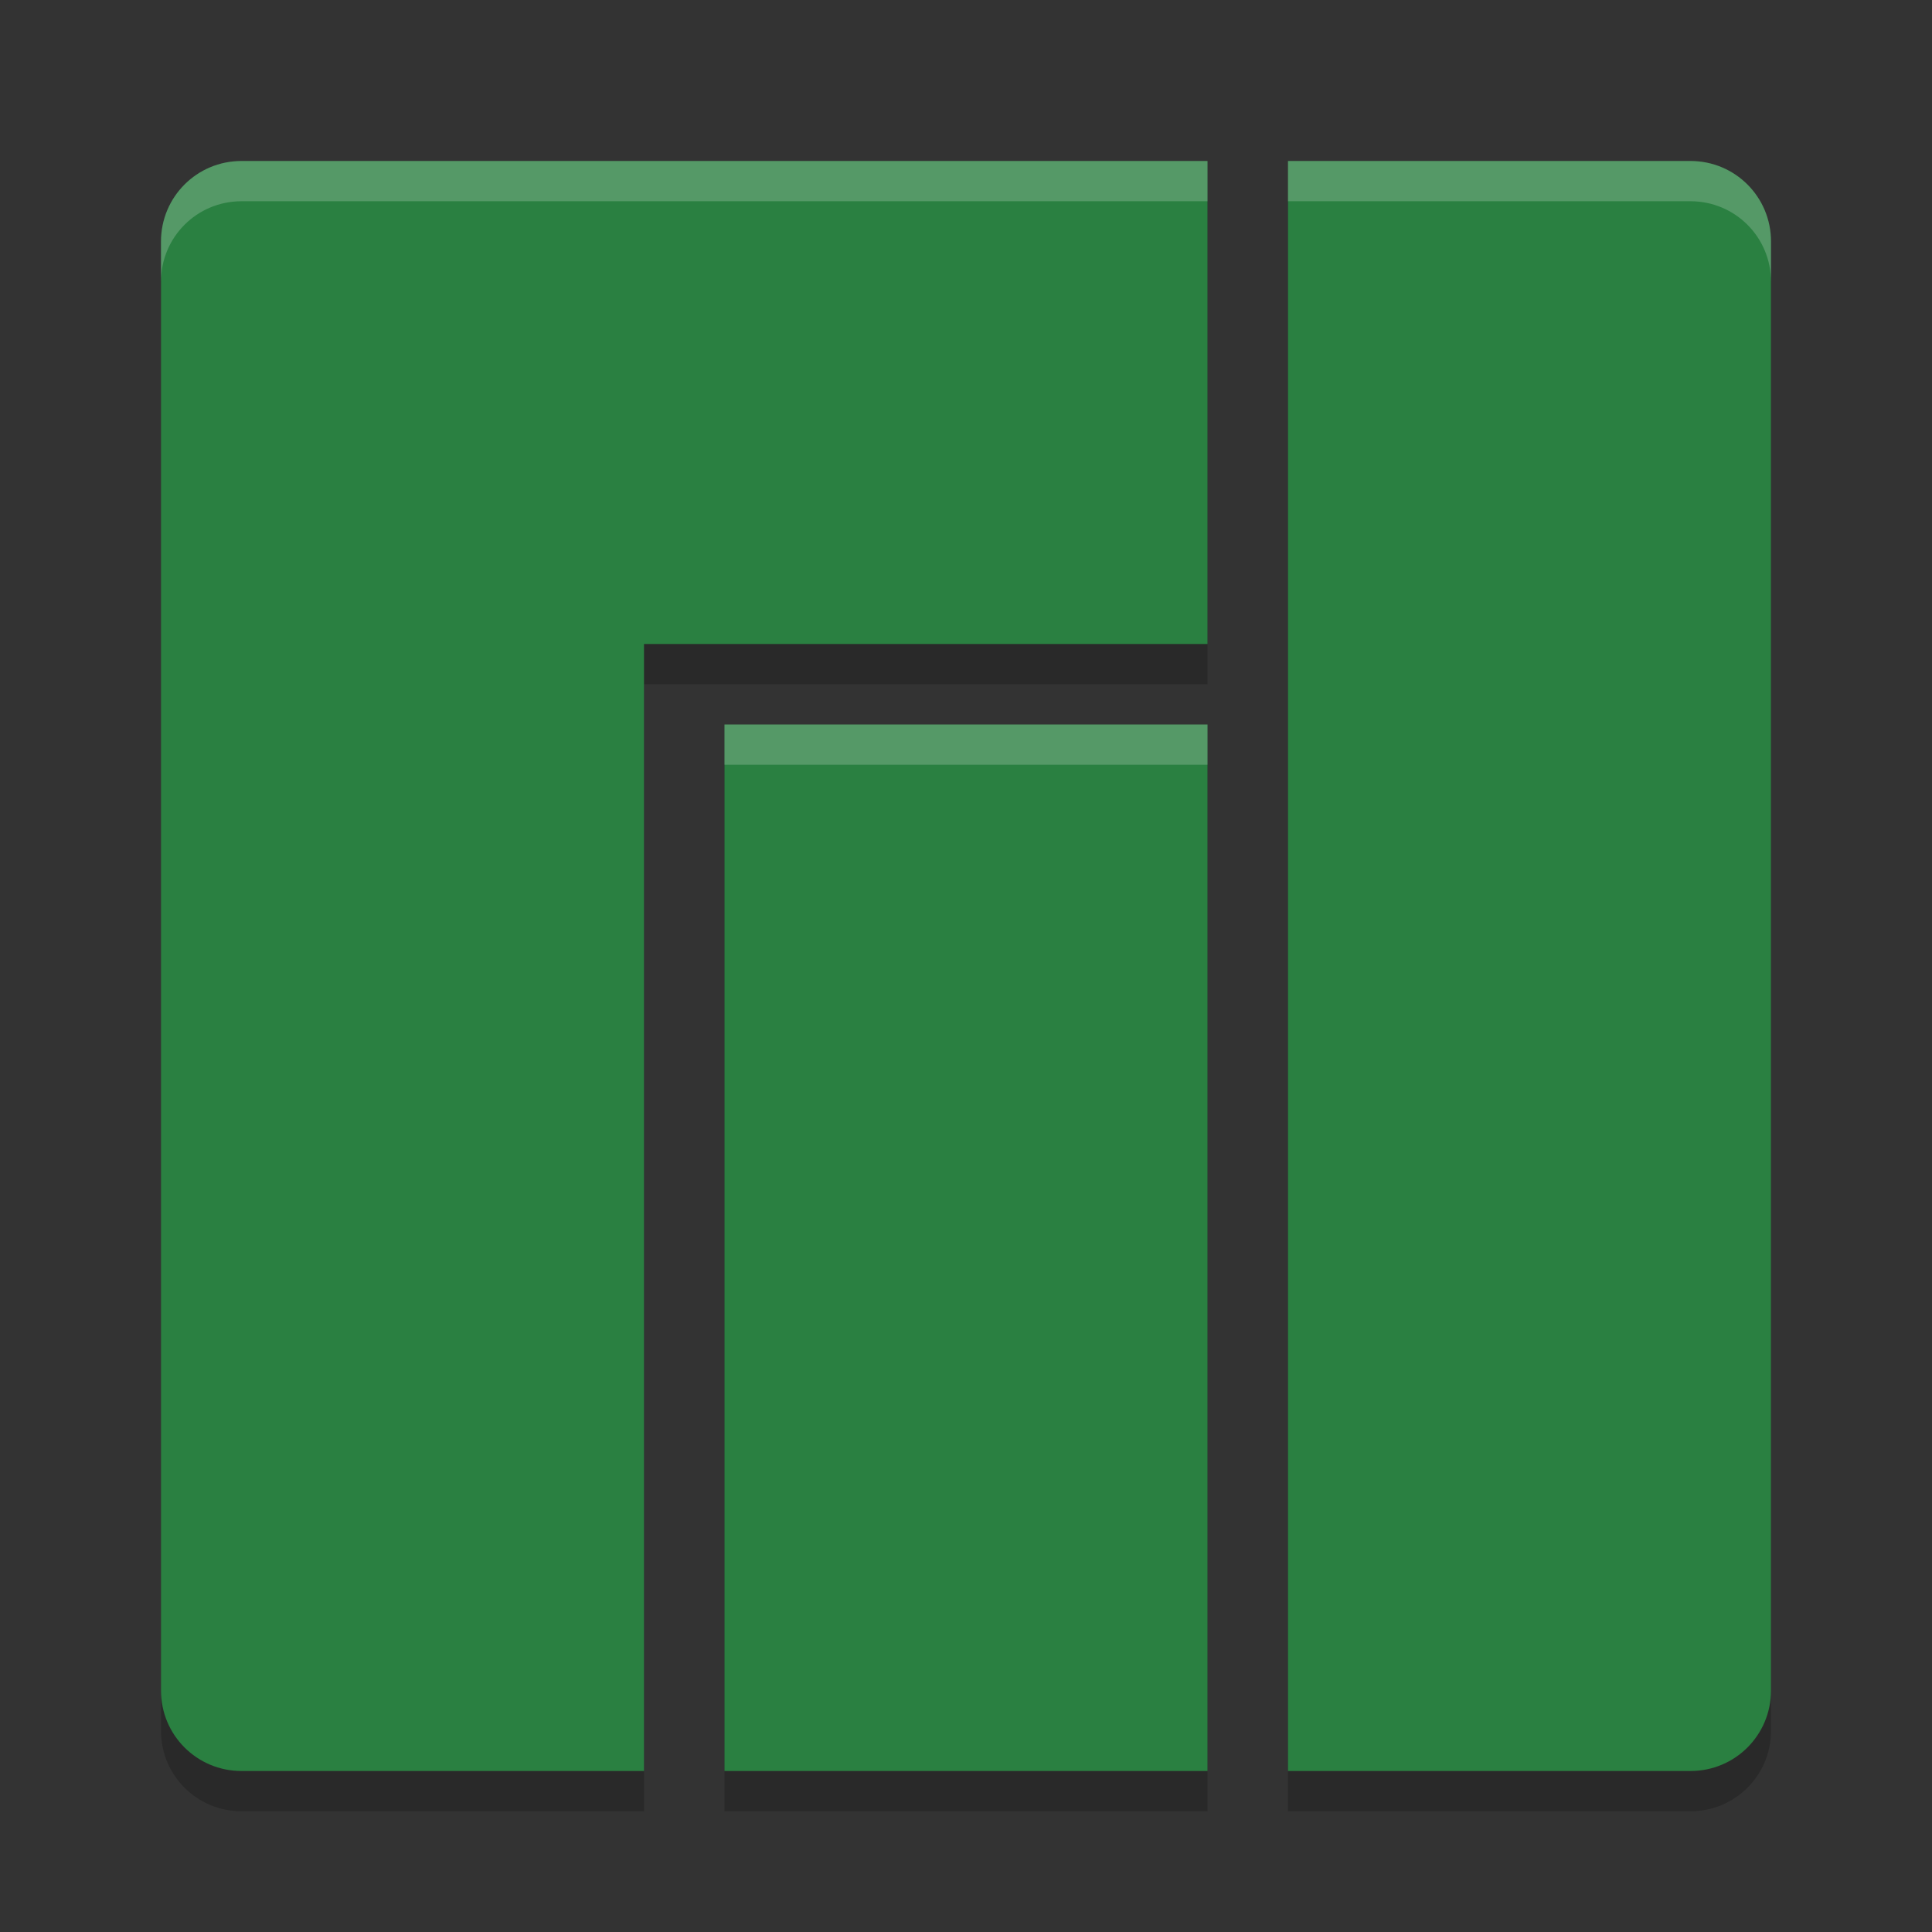 <?xml version="1.0" encoding="UTF-8" standalone="no"?>
<svg
   xmlns:dc="http://purl.org/dc/elements/1.1/"
   xmlns:cc="http://creativecommons.org/ns#"
   xmlns:rdf="http://www.w3.org/1999/02/22-rdf-syntax-ns#"
   xmlns:svg="http://www.w3.org/2000/svg"
   xmlns="http://www.w3.org/2000/svg"
   xmlns:sodipodi="http://sodipodi.sourceforge.net/DTD/sodipodi-0.dtd"
   xmlns:inkscape="http://www.inkscape.org/namespaces/inkscape"
   width="48"
   height="48"
   version="1"
   id="svg8"
   sodipodi:docname="distributor-logo-manjaro.svg"
   inkscape:version="0.92.5 (2060ec1f9f, 2020-04-08)">
  <rect width="100%" height="100%" fill="#333333" stroke="none"/>
  <defs
     id="defs12" />
  <sodipodi:namedview
     pagecolor="#fefefe"
     bordercolor="#33994e"
     borderopacity="1"
     objecttolerance="10"
     gridtolerance="10"
     guidetolerance="10"
     inkscape:pageopacity="0"
     inkscape:pageshadow="2"
     inkscape:window-width="640"
     inkscape:window-height="480"
     id="namedview10"
     showgrid="false"
     inkscape:zoom="4.9166667"
     inkscape:cx="24"
     inkscape:cy="24"
     inkscape:current-layer="svg8" />
  <path
     style="opacity:0.2"
     d="M 6,5 C 4.892,5 4,5.892 4,7 v 36 c 0,1.108 0.892,2 2,2 H 16 V 17 H 30 V 5 Z m 26,0 v 40 h 10 c 1.108,0 2,-0.892 2,-2 V 7 C 44,5.892 43.108,5 42,5 Z M 18,19 V 45 H 30 V 19 Z"
     id="path2" />
  <path
     style="fill:#2a8041;fill-opacity:1"
     d="M 6 4 C 4.892 4 4 4.892 4 6 L 4 42 C 4 43.108 4.892 44 6 44 L 16 44 L 16 16 L 30 16 L 30 4 L 6 4 z M 32 4 L 32 44 L 42 44 C 43.108 44 44 43.108 44 42 L 44 6 C 44 4.892 43.108 4 42 4 L 32 4 z M 18 18 L 18 44 L 30 44 L 30 18 L 18 18 z"
     id="path4" />
  <path
     style="opacity:0.2;fill:#fefefe"
     d="M 6 4 C 4.892 4 4 4.892 4 6 L 4 7 C 4 5.892 4.892 5 6 5 L 30 5 L 30 4 L 6 4 z M 32 4 L 32 5 L 42 5 C 43.108 5 44 5.892 44 7 L 44 6 C 44 4.892 43.108 4 42 4 L 32 4 z M 18 18 L 18 19 L 30 19 L 30 18 L 18 18 z"
     id="path6" />
</svg>
